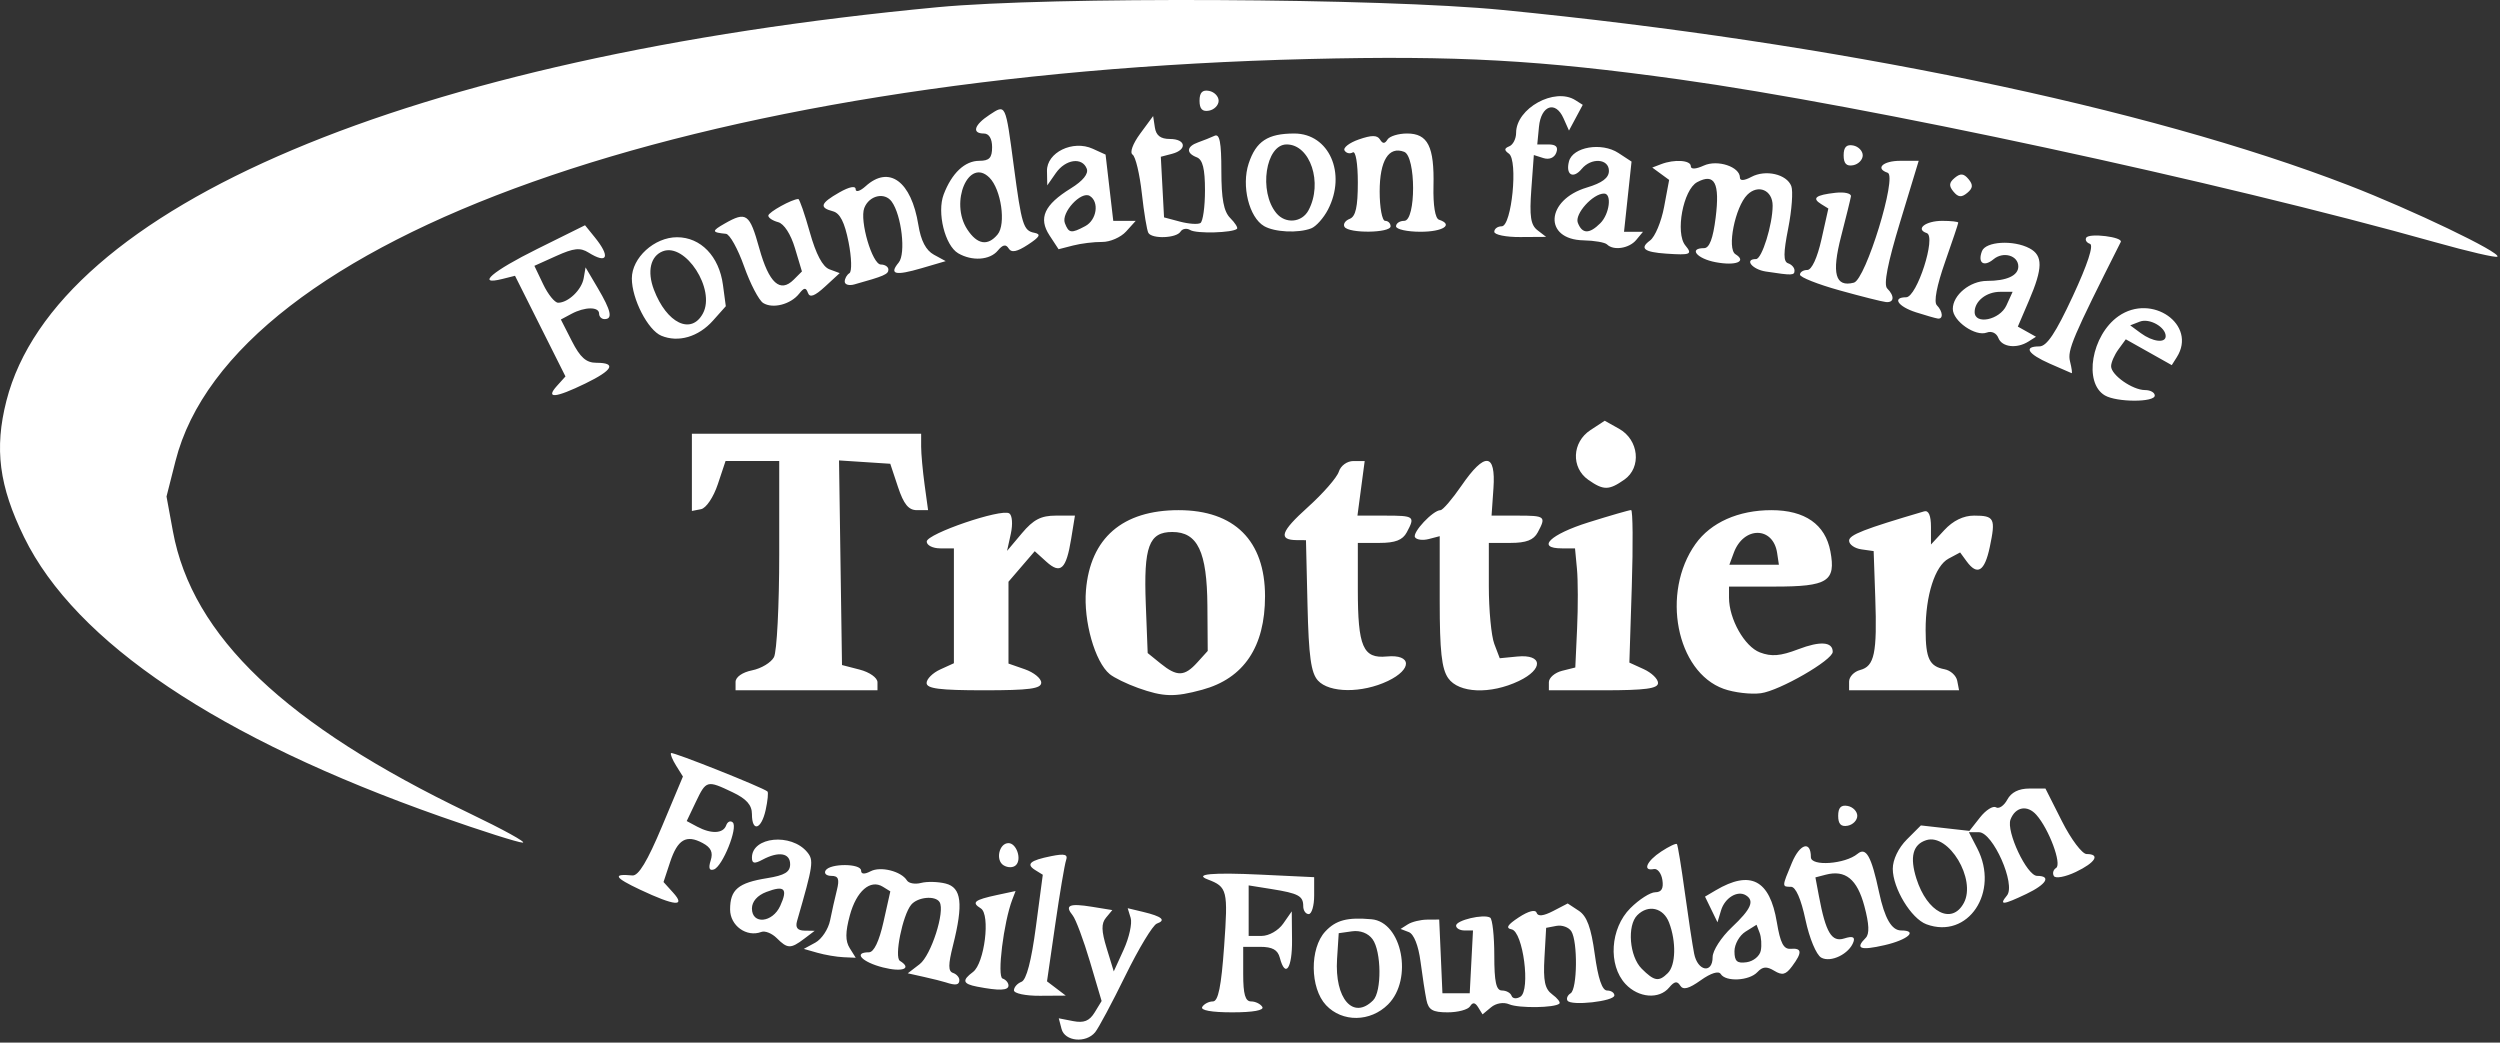 <svg width="458" height="191" viewBox="0 0 458 191" fill="none" xmlns="http://www.w3.org/2000/svg">
<rect x="0" y="0" width="458" height="191" fill="#333333" stroke="none"/>
<g clip-path="url(#clip0_747_139)">
<path d="M194.476 188.507L193.965 186.553L196.609 187.068C198.571 187.451 199.584 187.042 200.535 185.485L201.816 183.387L199.681 176.174C198.506 172.207 197.078 168.387 196.507 167.687C194.998 165.834 195.884 165.445 200.068 166.124L203.778 166.726L202.617 168.125C201.733 169.191 201.764 170.529 202.75 173.742L204.043 177.961L205.865 173.961C206.866 171.761 207.44 169.156 207.14 168.172L206.594 166.383L209.424 167.062C212.874 167.891 213.683 168.582 211.935 169.204C211.209 169.462 208.619 173.745 206.179 178.721C203.739 183.698 201.24 188.375 200.626 189.115C198.924 191.165 195.071 190.784 194.476 188.507ZM242.928 184.146C239.986 181.015 239.913 173.74 242.793 170.649C244.735 168.564 246.804 168.016 251.254 168.406C256.866 168.898 258.915 179.39 254.299 184.006C251.051 187.254 245.907 187.317 242.928 184.146ZM251.554 183.261C253.155 181.66 253.085 174.296 251.448 172.057C250.645 170.959 249.2 170.404 247.698 170.616L245.254 170.961L244.95 175.677C244.481 182.969 247.908 186.906 251.554 183.261ZM220.254 184.461C220.593 183.911 221.471 183.461 222.205 183.461C223.18 183.461 223.732 180.745 224.262 173.342C224.997 163.079 224.849 162.478 221.254 161.114C218.647 160.125 222.106 159.814 231.004 160.236L240.754 160.699V164.08C240.754 165.939 240.304 167.461 239.754 167.461C239.204 167.461 238.754 166.812 238.754 166.02C238.754 164.131 237.89 163.666 232.908 162.869L228.754 162.205V166.833V171.461H231.132C232.466 171.461 234.198 170.473 235.079 169.211L236.649 166.961L236.701 172.211C236.753 177.424 235.466 179.293 234.464 175.461C234.083 174.004 233.1 173.461 230.847 173.461H227.754V178.461C227.754 182.147 228.132 183.461 229.195 183.461C229.987 183.461 230.914 183.911 231.254 184.461C231.64 185.086 229.578 185.461 225.754 185.461C221.93 185.461 219.867 185.086 220.254 184.461ZM261.327 183.211C261.072 181.973 260.582 178.797 260.238 176.152C259.859 173.23 259.02 171.116 258.1 170.763L256.586 170.182L257.92 169.337C258.653 168.872 260.245 168.484 261.458 168.476L263.662 168.461L263.958 175.211L264.253 181.961H266.753H269.253L269.553 176.211L269.853 170.461H268.304C267.451 170.461 266.754 170.063 266.754 169.578C266.754 168.583 271.831 167.391 272.998 168.112C273.414 168.369 273.754 171.477 273.754 175.02C273.754 179.91 274.095 181.461 275.17 181.461C275.949 181.461 276.737 181.897 276.92 182.429C277.104 182.961 277.829 183.039 278.533 182.602C280.433 181.421 279.029 170.661 276.922 170.255C275.789 170.037 276.159 169.425 278.253 168.054C280.02 166.896 281.29 166.571 281.507 167.22C281.743 167.93 282.756 167.823 284.532 166.901L287.203 165.515L289.228 166.848C290.726 167.833 291.49 169.912 292.161 174.821C292.768 179.259 293.514 181.461 294.411 181.461C295.15 181.461 295.754 181.864 295.754 182.356C295.754 183.439 287.788 184.326 287.163 183.314C286.92 182.921 287.178 182.317 287.737 181.971C288.966 181.212 289.067 172.504 287.868 170.613C287.398 169.871 286.168 169.425 285.134 169.622L283.254 169.98L282.944 175.44C282.701 179.714 283.011 181.176 284.371 182.171C285.326 182.869 285.915 183.628 285.681 183.858C284.875 184.645 278.254 184.738 276.491 183.988C275.456 183.547 274.083 183.773 273.165 184.535L271.601 185.833L270.802 184.54C270.24 183.63 269.801 183.575 269.32 184.355C268.943 184.963 267.096 185.461 265.214 185.461C262.469 185.461 261.7 185.015 261.327 183.211ZM185.754 181.429C185.754 180.862 186.374 180.16 187.133 179.869C188.036 179.522 188.948 176.046 189.775 169.797L191.038 160.255L189.675 159.412C187.895 158.312 188.675 157.627 192.594 156.843C195.059 156.35 195.68 156.519 195.308 157.582C195.044 158.34 194.149 163.646 193.32 169.372L191.812 179.783L193.533 181.09L195.254 182.397L190.504 182.427C187.887 182.446 185.754 181.998 185.754 181.429ZM297.793 180.272C294.56 176.803 294.989 170.072 298.677 166.384C300.284 164.776 302.341 163.461 303.246 163.461C304.389 163.461 304.788 162.772 304.549 161.211C304.36 159.973 303.654 159.073 302.98 159.211C300.851 159.645 301.649 157.759 304.34 155.996C305.763 155.064 307.055 154.449 307.212 154.631C307.368 154.812 308.02 158.786 308.659 163.461C309.299 168.136 310.067 173.198 310.367 174.711C311.007 177.94 313.754 178.441 313.754 175.329C313.754 174.156 315.329 171.711 317.254 169.896C320.811 166.541 321.478 165.027 319.844 164.016C318.31 163.069 315.986 164.482 315.297 166.78L314.643 168.961L313.501 166.611L312.359 164.261L314.306 163.111C320.698 159.335 324.229 161.177 325.519 168.961C326.151 172.771 326.753 173.928 328.051 173.822C330.131 173.652 330.199 174.478 328.314 177.02C327.159 178.578 326.515 178.742 325.048 177.848C323.656 177.001 322.917 177.06 321.947 178.098C320.457 179.693 316.152 179.914 315.242 178.443C314.856 177.818 313.44 178.26 311.58 179.584C309.381 181.15 308.345 181.417 307.812 180.555C307.269 179.677 306.741 179.771 305.793 180.913C303.956 183.126 300.169 182.823 297.793 180.272ZM305.554 178.261C307.004 176.81 307.109 172.525 305.778 169.026C304.74 166.295 301.969 165.646 299.954 167.661C298.052 169.562 298.514 175.221 300.754 177.461C303.069 179.776 303.899 179.915 305.554 178.261ZM322.578 174.152C322.768 173.158 322.67 171.685 322.361 170.88L321.799 169.415L319.776 170.679C318.664 171.373 317.754 172.99 317.754 174.271C317.754 176.111 318.223 176.533 319.993 176.28C321.225 176.105 322.388 175.147 322.578 174.152ZM179.004 180.755C176.372 180.248 176.19 179.6 178.247 178.071C180.37 176.493 181.474 167.524 179.682 166.416C177.917 165.326 178.482 164.86 182.654 163.965L186.054 163.236L185.459 164.786C183.866 168.937 182.632 178.92 183.669 179.266C184.266 179.465 184.754 180.04 184.754 180.544C184.754 181.475 183.063 181.537 179.004 180.755ZM173.254 179.969C172.704 179.786 170.915 179.337 169.278 178.973L166.303 178.309L168.482 176.635C170.581 175.023 173.173 166.948 172.132 165.265C171.36 164.015 168.117 164.318 166.928 165.75C165.354 167.647 163.799 175.371 164.859 176.026C167.156 177.446 165.353 178.146 161.754 177.233C157.901 176.255 156.237 174.461 159.182 174.461C160.1 174.461 161.056 172.466 161.859 168.879L163.108 163.298L161.735 162.449C159.441 161.031 156.887 163.25 155.688 167.704C154.857 170.789 154.85 172.386 155.663 173.687L156.771 175.461L154.512 175.361C153.27 175.306 151.129 174.941 149.754 174.55L147.254 173.838L149.372 172.685C150.536 172.051 151.752 170.218 152.073 168.613C152.394 167.007 152.953 164.516 153.314 163.077C153.825 161.039 153.602 160.461 152.303 160.461C151.386 160.461 150.914 160.011 151.254 159.461C152.072 158.137 157.754 158.168 157.754 159.495C157.754 160.163 158.373 160.205 159.504 159.613C161.33 158.656 165.113 159.613 166.152 161.296C166.484 161.833 167.648 162.038 168.739 161.753C169.829 161.468 171.854 161.519 173.238 161.866C176.158 162.599 176.511 165.567 174.586 173.211C173.696 176.746 173.696 177.94 174.586 178.237C175.228 178.451 175.754 179.039 175.754 179.543C175.754 180.467 175.089 180.581 173.254 179.969ZM333.647 175.433C332.739 174.919 331.482 171.896 330.76 168.491C329.954 164.692 328.976 162.461 328.117 162.461C326.426 162.461 326.424 162.491 328.284 158.043C329.745 154.545 331.754 153.958 331.754 157.029C331.754 158.761 338.02 158.314 340.304 156.419C341.87 155.119 342.834 156.841 344.245 163.461C345.262 168.238 346.547 170.461 348.289 170.461C351.451 170.461 349.514 172.179 345.254 173.153C340.778 174.178 339.809 173.805 341.793 171.822C342.512 171.103 342.438 169.309 341.553 166.001C340.23 161.052 338.072 159.303 334.456 160.249L332.583 160.739L333.234 164.206C334.483 170.863 335.561 172.657 337.873 171.923C339.35 171.454 339.862 171.635 339.567 172.52C338.828 174.737 335.396 176.426 333.647 175.433ZM142.299 171.864C141.421 170.985 140.151 170.476 139.478 170.732C136.774 171.761 133.754 169.589 133.754 166.615C133.754 162.974 135.23 161.728 140.553 160.877C143.752 160.365 144.754 159.759 144.754 158.333C144.754 156.258 142.65 155.911 139.688 157.496C138.2 158.292 137.754 158.205 137.754 157.118C137.754 153.293 144.941 152.571 147.871 156.102C149.115 157.601 148.99 158.448 146.026 168.711C145.674 169.927 146.089 170.47 147.387 170.493L149.254 170.523L147.312 171.991C144.861 173.845 144.267 173.832 142.299 171.864ZM142.937 165.956C144.379 162.793 143.726 162.14 140.392 163.408C138.74 164.036 137.754 165.168 137.754 166.436C137.754 169.414 141.521 169.066 142.937 165.956ZM352.919 169.326C350.132 168.295 346.762 162.738 346.757 159.165C346.755 157.491 347.787 155.337 349.33 153.794L351.906 151.218L356.352 151.719L360.798 152.22L362.735 149.757C363.801 148.402 365.119 147.568 365.663 147.905C366.208 148.241 367.142 147.604 367.739 146.489C368.452 145.155 369.834 144.461 371.774 144.461H374.725L377.754 150.461C379.419 153.761 381.451 156.461 382.268 156.461C384.834 156.461 383.891 158.024 380.291 159.741C378.387 160.649 376.58 160.989 376.275 160.496C375.97 160.002 376.151 159.333 376.677 159.008C377.772 158.331 375.376 151.885 373.06 149.278C371.402 147.411 369.219 147.805 368.326 150.133C367.49 152.31 371.335 160.461 373.197 160.461C375.845 160.461 374.92 162.011 371.22 163.776C366.918 165.827 366.154 165.888 367.671 164.06C369.343 162.045 365.104 152.46 362.54 152.46H360.702L362.228 155.411C366.373 163.426 360.54 172.145 352.919 169.326ZM359.78 165.412C362.089 161.097 357.003 152.612 352.889 153.918C350.424 154.7 349.832 157.012 351.085 160.961C353.055 167.169 357.595 169.493 359.78 165.412ZM117.254 162.983C112.546 160.765 112.149 160.03 115.851 160.383C116.97 160.489 118.597 157.796 121.28 151.399L125.111 142.262L123.863 140.264C123.177 139.165 122.759 138.13 122.934 137.963C123.231 137.681 139.834 144.295 140.599 145C140.789 145.175 140.64 146.7 140.269 148.389C139.479 151.985 137.754 152.504 137.754 149.146C137.754 147.481 136.762 146.358 134.22 145.146C129.504 142.897 129.377 142.931 127.465 146.94L125.806 150.418L127.714 151.44C130.294 152.82 132.492 152.725 133.033 151.211C133.279 150.523 133.822 150.279 134.241 150.668C135.241 151.598 132.364 158.757 130.777 159.286C129.939 159.565 129.753 159.037 130.197 157.64C130.67 156.148 130.265 155.27 128.723 154.444C125.72 152.837 124.137 153.768 122.756 157.953L121.557 161.586L123.31 163.523C125.715 166.18 123.651 165.996 117.254 162.983ZM183.849 158.52C182.338 157.586 183.034 154.461 184.754 154.461C186.218 154.461 187.219 157.395 186.128 158.486C185.626 158.988 184.63 159.002 183.849 158.52ZM80.754 149.599C40.091 135.286 13.849 117.69 4.417 98.414C-0.175 89.03 -1.061 82.199 1.176 73.424C10.245 37.85 75.033 10.464 171.754 1.32C192.607 -0.652 253.019 -0.358 275.254 1.824C336.107 7.795 393.184 19.624 430.271 33.949C441.909 38.444 458.26 46.288 457.525 47.022C457.286 47.262 452.177 46.077 446.172 44.388C406.655 33.279 341.833 19.311 307.754 14.562C282.092 10.986 266.882 10.147 239.754 10.811C127.01 13.571 42.52 43.545 32.152 84.461L30.505 90.961L31.678 97.34C35.214 116.568 52.309 132.828 85.966 148.975C92.174 151.953 96.579 154.381 95.754 154.37C94.928 154.359 88.178 152.212 80.754 149.599ZM336.754 149.461C336.754 147.955 337.276 147.415 338.504 147.651C339.466 147.836 340.254 148.651 340.254 149.461C340.254 150.271 339.466 151.085 338.504 151.27C337.276 151.507 336.754 150.967 336.754 149.461ZM208.494 126.032C206.426 125.294 204.088 124.153 203.297 123.497C200.585 121.246 198.477 113.807 198.947 108.145C199.741 98.572 205.648 93.461 215.92 93.461C226.141 93.461 231.754 99.05 231.754 109.227C231.754 118.501 227.873 124.283 220.254 126.359C215.164 127.747 213.143 127.69 208.494 126.032ZM219.349 121.356L221.254 119.251L221.196 110.973C221.127 101.062 219.413 97.461 214.766 97.461C210.477 97.461 209.502 100.109 209.908 110.662L210.254 119.639L212.615 121.55C215.637 123.996 216.994 123.958 219.349 121.356ZM315.788 126.2C307.103 123.094 304.269 108.567 310.611 99.661C313.421 95.715 318.477 93.461 324.52 93.461C330.666 93.461 334.402 96.072 335.33 101.015C336.36 106.505 334.848 107.461 325.131 107.461H316.754V109.493C316.754 113.41 319.6 118.452 322.416 119.523C324.535 120.328 326.164 120.194 329.441 118.943C333.489 117.396 335.754 117.566 335.754 119.416C335.754 120.929 325.997 126.549 322.59 126.999C320.755 127.242 317.694 126.882 315.788 126.2ZM325.573 101.313C324.845 96.418 319.437 96.381 317.633 101.259L316.818 103.461H321.355H325.893L325.573 101.313ZM134.754 124.936C134.754 124.037 136.001 123.161 137.789 122.804C139.459 122.47 141.259 121.386 141.789 120.394C142.319 119.403 142.754 110.913 142.754 101.527V84.461H137.837H132.92L131.504 88.711C130.706 91.104 129.359 93.102 128.421 93.284L126.754 93.607V86.534V79.461H147.754H168.754V81.821C168.754 83.119 169.04 86.269 169.389 88.821L170.025 93.461H167.973C166.446 93.461 165.559 92.372 164.509 89.211L163.097 84.961L158.403 84.655L153.709 84.349L153.981 103.092L154.254 121.835L157.504 122.676C159.316 123.146 160.754 124.168 160.754 124.989V126.461H147.754H134.754L134.754 124.936ZM169.754 125.121C169.754 124.385 170.879 123.269 172.254 122.643L174.754 121.504V110.982V100.461H172.254C170.879 100.461 169.763 99.898 169.776 99.211C169.801 97.781 183.412 93.132 184.894 94.048C185.442 94.387 185.569 96.027 185.182 97.788L184.493 100.924L187.212 97.692C189.323 95.184 190.714 94.461 193.43 94.461H196.929L196.238 98.711C195.328 104.314 194.296 105.262 191.683 102.897L189.564 100.98L187.159 103.776L184.754 106.572V114.069V121.565L187.754 122.611C189.404 123.186 190.754 124.288 190.754 125.059C190.754 126.173 188.595 126.461 180.254 126.461C172.146 126.461 169.754 126.156 169.754 125.121ZM241.442 124.669C240.176 123.271 239.758 120.254 239.537 110.919L239.254 98.961L237.574 98.95C234.112 98.923 234.621 97.387 239.562 92.945C242.359 90.43 244.927 87.493 245.268 86.417C245.619 85.31 246.782 84.462 247.95 84.462H250.011L249.348 89.462L248.685 94.462H253.719C259.127 94.462 259.292 94.588 257.718 97.528C256.962 98.941 255.615 99.462 252.718 99.462H248.754V108.028C248.754 118.482 249.706 120.687 254.039 120.268C258.647 119.822 258.78 122.602 254.254 124.761C249.527 127.015 243.526 126.971 241.442 124.669ZM265.31 124.238C264.113 122.529 263.754 119.268 263.754 110.122V98.228L261.755 98.75C260.655 99.038 259.52 98.892 259.232 98.426C258.693 97.554 262.535 93.461 263.894 93.461C264.314 93.461 266.051 91.436 267.754 88.961C272.018 82.762 274.052 82.936 273.6 89.461L273.253 94.462L278.003 94.461C283.118 94.461 283.285 94.599 281.718 97.526C280.962 98.939 279.615 99.461 276.718 99.461H272.753V107.396C272.753 111.76 273.203 116.514 273.753 117.96L274.753 120.589L277.973 120.275C282.644 119.819 282.817 122.583 278.254 124.759C273.052 127.239 267.249 127.006 265.31 124.238ZM283.754 124.98C283.754 124.165 284.843 123.225 286.175 122.891L288.596 122.283L288.925 115.122C289.105 111.183 289.094 106.273 288.898 104.211L288.543 100.461H286.148C281.353 100.461 283.965 97.906 291.021 95.693C294.999 94.446 298.509 93.434 298.822 93.443C299.135 93.455 299.19 99.745 298.945 107.424L298.499 121.388L301.126 122.585C302.571 123.243 303.753 124.385 303.753 125.121C303.753 126.151 301.443 126.461 293.753 126.461H283.753L283.754 124.98ZM338.754 124.867C338.754 123.991 339.658 123.037 340.765 122.748C343.407 122.057 343.904 119.686 343.549 109.461L343.253 100.961L341.003 100.642C339.766 100.466 338.753 99.752 338.753 99.055C338.753 97.989 341.465 96.929 352.503 93.682C353.321 93.442 353.753 94.429 353.753 96.534V99.753L356.206 97.107C357.804 95.383 359.699 94.461 361.647 94.461C365.383 94.461 365.633 94.959 364.529 100.211C363.586 104.697 362.25 105.523 360.284 102.834L359.095 101.208L356.968 102.346C354.488 103.673 352.76 109.076 352.774 115.461C352.786 120.658 353.477 122.082 356.242 122.607C357.336 122.814 358.381 123.766 358.565 124.723L358.9 126.461H348.827H338.754L338.754 124.867ZM290.976 87.904C287.789 85.672 287.99 81.007 291.369 78.793L293.984 77.08L296.619 78.552C300.243 80.576 300.769 85.636 297.587 87.865C294.747 89.854 293.768 89.86 290.976 87.904ZM385.615 72.443C381.661 70.134 383.162 61.39 388.106 57.926C394.22 53.644 402.551 59.49 398.796 65.427L397.868 66.894L393.657 64.527L389.446 62.16L388.1 64.002C387.359 65.014 386.754 66.407 386.754 67.095C386.754 68.709 390.676 71.461 392.976 71.461C393.954 71.461 394.754 71.911 394.754 72.461C394.754 73.729 387.793 73.717 385.615 72.443ZM396.754 61.583C396.754 59.915 393.773 58.24 392.016 58.92L390.254 59.604L392.195 61.032C394.367 62.631 396.754 62.92 396.754 61.583ZM102.019 70.711L103.594 68.961L98.972 59.742L94.35 50.524L92.052 51.101C87.096 52.345 90.173 49.698 98.465 45.586L107.177 41.266L108.965 43.474C111.869 47.06 111.303 48.446 107.822 46.272C106.294 45.317 105.128 45.439 101.909 46.891L97.899 48.699L99.512 52.08C100.398 53.939 101.63 55.461 102.248 55.461C104.095 55.461 106.561 53.098 106.93 50.974L107.276 48.986L109.515 52.781C111.959 56.923 112.294 58.461 110.754 58.461C110.204 58.461 109.754 58.011 109.754 57.461C109.754 56.162 107.145 56.181 104.686 57.499L102.75 58.535L104.772 62.499C106.307 65.508 107.391 66.463 109.274 66.463C113.001 66.463 112.275 67.811 107.227 70.263C101.728 72.935 99.875 73.093 102.019 70.711ZM375.509 66.615C371.463 64.828 370.639 63.461 373.608 63.461C374.971 63.461 376.599 61.017 379.741 54.255C382.446 48.432 383.6 44.91 382.88 44.67C382.253 44.461 381.949 43.953 382.203 43.542C382.757 42.647 388.98 43.423 388.523 44.331C379.698 61.84 378.712 64.159 379.225 66.202C379.536 67.444 379.671 68.418 379.522 68.365C379.374 68.312 377.568 67.525 375.509 66.615ZM366.093 61.903C365.751 61.013 364.848 60.594 363.984 60.926C361.914 61.72 357.754 58.827 357.754 56.593C357.754 54.055 360.911 51.461 364.001 51.461C367.635 51.461 369.754 50.489 369.754 48.822C369.754 46.807 367.011 46.002 365.217 47.492C363.42 48.982 362.267 48.172 363.099 46.004C363.783 44.221 368.882 43.924 371.819 45.496C374.287 46.817 374.261 49.112 371.71 55.064L369.666 59.832L371.33 60.763L372.994 61.695L371.624 62.562C369.464 63.93 366.747 63.606 366.093 61.903ZM367.572 55.961L368.711 53.461H366.432C363.906 53.461 361.754 55.163 361.754 57.161C361.754 59.568 366.361 58.618 367.572 55.961ZM121.16 61.509C118.696 60.488 115.754 54.775 115.754 51.014C115.754 47.225 119.88 43.461 124.034 43.461C128.376 43.461 131.741 46.951 132.443 52.182L132.968 56.099L130.611 58.743C127.955 61.721 124.271 62.799 121.16 61.509ZM128.78 57.412C131.129 53.022 125.587 44.437 121.432 46.031C119.17 46.899 118.518 49.71 119.798 53.077C122.14 59.238 126.64 61.41 128.78 57.412ZM351.004 57.214C347.689 56.151 346.583 54.461 349.202 54.461C351.176 54.461 354.767 43.299 352.984 42.705C350.826 41.985 352.747 40.461 355.813 40.461C357.43 40.461 358.754 40.608 358.754 40.789C358.754 40.969 357.66 44.231 356.322 48.039C354.816 52.328 354.245 55.322 354.822 55.911C355.941 57.052 356.048 58.501 355.003 58.359C354.591 58.303 352.791 57.788 351.004 57.214ZM139.815 55.512C139.024 55.016 137.447 51.989 136.311 48.785C135.175 45.582 133.685 42.904 132.999 42.836C130.36 42.571 130.331 42.346 132.754 40.961C136.734 38.685 137.328 39.11 139.104 45.498C140.875 51.868 142.918 53.725 145.411 51.231L146.914 49.729L145.632 45.448C144.866 42.892 143.625 40.978 142.551 40.698C141.563 40.439 140.754 39.902 140.754 39.505C140.754 38.88 145.12 36.461 146.249 36.461C146.469 36.461 147.419 39.201 148.359 42.551C149.487 46.573 150.708 48.878 151.952 49.338L153.835 50.035L151.157 52.498C149.245 54.257 148.347 54.588 148.015 53.658C147.648 52.625 147.313 52.656 146.403 53.807C144.85 55.768 141.574 56.616 139.815 55.512ZM337.003 53.194C333.016 52.084 329.754 50.79 329.754 50.319C329.754 49.847 330.357 49.461 331.094 49.461C331.908 49.461 332.931 47.245 333.695 43.832L334.955 38.203L333.633 37.386C331.882 36.304 332.614 35.727 336.254 35.319C337.904 35.134 339.181 35.428 339.091 35.972C339.002 36.516 338.192 39.812 337.291 43.298C335.525 50.131 336.226 52.673 339.63 51.783C341.791 51.218 347.623 32.25 345.82 31.649C343.472 30.867 344.956 29.461 348.13 29.461H351.506L348.111 40.642C345.807 48.231 345.044 52.151 345.735 52.842C347.13 54.238 347.014 55.487 345.504 55.336C344.816 55.268 340.991 54.304 337.003 53.194ZM154.754 51.587C154.754 51.032 155.141 50.339 155.615 50.046C156.09 49.753 156.018 47.198 155.456 44.352C154.737 40.718 153.89 39.048 152.594 38.709C150.024 38.037 150.297 37.228 153.76 35.257C155.593 34.214 156.754 33.983 156.754 34.662C156.754 35.274 157.572 35.03 158.582 34.116C162.895 30.213 166.956 33.2 168.248 41.224C168.711 44.105 169.634 45.868 171.094 46.663L173.254 47.839L168.825 49.138C163.987 50.557 162.836 50.271 164.641 48.097C165.984 46.478 165.169 39.411 163.353 36.927C162.048 35.143 159.217 35.811 158.335 38.11C157.445 40.429 159.802 48.461 161.372 48.461C162.132 48.461 162.754 48.88 162.754 49.393C162.754 50.243 161.971 50.583 156.504 52.107C155.541 52.376 154.754 52.142 154.754 51.587ZM323.504 49.744C320.987 49.363 319.49 47.461 321.707 47.461C322.78 47.461 324.739 41.158 324.748 37.679C324.755 34.833 322.095 33.691 320.101 35.685C317.867 37.918 316.34 45.587 317.932 46.571C320.086 47.902 318.022 48.734 314.3 48.035C310.87 47.392 309.281 45.461 312.182 45.461C313.165 45.461 313.827 43.724 314.306 39.885C315.101 33.521 314.131 31.653 310.922 33.371C308.357 34.743 306.875 42.698 308.761 44.97C310.116 46.603 309.718 46.773 305.254 46.468C301.175 46.189 300.322 45.497 302.286 44.06C303.195 43.396 304.355 40.627 304.863 37.907L305.788 32.961L304.241 31.829L302.695 30.697L304.306 30.079C306.751 29.141 309.754 29.339 309.754 30.439C309.754 31.048 310.649 31.009 312.127 30.336C314.649 29.187 318.754 30.547 318.754 32.531C318.754 33.159 319.531 33.115 320.847 32.411C323.455 31.015 327.326 31.904 328.166 34.093C328.514 35 328.263 38.466 327.608 41.795C326.701 46.404 326.696 47.941 327.585 48.238C328.228 48.452 328.753 49.04 328.753 49.544C328.753 50.474 328.405 50.487 323.504 49.744ZM175.543 46.403C173.115 44.987 171.621 38.94 172.88 35.627C174.368 31.713 176.753 29.461 179.409 29.461C181.243 29.461 181.754 28.917 181.754 26.961C181.754 25.405 181.187 24.461 180.254 24.461C177.984 24.461 178.453 22.888 181.272 21.041C184.285 19.066 184.194 18.874 185.732 30.461C187.159 41.218 187.482 42.262 189.5 42.65C190.774 42.896 190.505 43.394 188.328 44.82C186.304 46.146 185.3 46.344 184.789 45.519C184.279 44.693 183.712 44.805 182.793 45.913C181.339 47.665 178.085 47.885 175.543 46.403ZM182.761 42.952C184.33 41.061 183.417 34.696 181.268 32.547C177.476 28.755 173.933 37.033 177.208 42.032C179.029 44.811 180.953 45.13 182.761 42.952ZM192.271 43.127C190.193 39.957 191.299 37.522 196.19 34.5C198.392 33.139 199.45 31.832 199.096 30.91C198.261 28.734 195.203 29.165 193.428 31.71L191.858 33.961L191.806 31.332C191.738 27.93 196.547 25.59 200.192 27.251L202.541 28.321L203.245 34.391L203.95 40.461H206.007H208.063L206.298 42.412C205.327 43.485 203.344 44.346 201.893 44.326C200.441 44.307 198.056 44.599 196.592 44.975L193.93 45.66L192.271 43.127ZM198.819 41.425C200.922 40.3 201.421 36.991 199.653 35.898C198.068 34.919 194.351 38.969 195.083 40.877C195.798 42.74 196.241 42.805 198.819 41.425ZM294.408 44.782C294.035 44.409 292.099 44.071 290.107 44.032C282.71 43.886 283.162 36.617 290.708 34.356C293.532 33.51 294.754 32.588 294.754 31.302C294.754 29.052 291.526 28.824 289.763 30.95C288.183 32.853 286.793 32.027 287.436 29.567C288.131 26.909 293.414 26.008 296.489 28.023L298.898 29.601L298.209 36.031L297.521 42.461H299.259H300.998L299.754 43.961C298.46 45.519 295.587 45.96 294.408 44.782ZM293.182 40.889C294.865 39.206 295.336 35.461 293.864 35.461C291.812 35.461 288.442 39.206 289.055 40.805C289.852 42.881 291.163 42.908 293.182 40.889ZM210.387 42.676C210.12 42.244 209.578 38.982 209.184 35.426C208.789 31.87 208.028 28.676 207.492 28.329C206.929 27.964 207.517 26.339 208.886 24.479L211.254 21.261L211.573 23.36C211.797 24.83 212.622 25.46 214.323 25.46C217.274 25.46 217.554 27.439 214.707 28.183L212.661 28.718L212.957 34.271L213.253 39.825L216.167 40.6C217.77 41.027 219.458 41.143 219.917 40.859C220.377 40.575 220.753 37.88 220.753 34.87C220.753 30.928 220.334 29.237 219.253 28.822C217.246 28.052 217.357 26.834 219.503 26.077C220.465 25.737 221.815 25.197 222.503 24.877C223.439 24.44 223.753 26.052 223.753 31.306C223.753 36.434 224.188 38.753 225.372 39.937C226.262 40.827 226.825 41.718 226.622 41.915C225.859 42.658 219.177 42.841 218.058 42.149C217.416 41.752 216.608 41.886 216.263 42.444C215.524 43.639 211.09 43.814 210.387 42.676ZM273.754 42.46C273.754 41.91 274.366 41.46 275.115 41.46C276.944 41.46 278.139 29.367 276.43 28.148C275.538 27.511 275.556 27.185 276.503 26.801C277.191 26.522 277.753 25.411 277.753 24.331C277.753 19.841 284.817 15.947 288.607 18.349L289.96 19.206L288.699 21.563L287.437 23.919L286.425 21.649C284.966 18.381 282.318 19.308 281.94 23.218L281.627 26.46H283.659C285.072 26.46 285.512 26.926 285.104 27.99C284.751 28.909 283.814 29.297 282.757 28.962L280.998 28.403L280.539 34.682C280.178 39.621 280.419 41.22 281.667 42.178L283.253 43.397L278.503 43.427C275.891 43.446 273.754 43.01 273.754 42.46ZM231.579 41.422C228.822 39.814 227.404 34.05 228.756 29.953C230.102 25.873 232.253 24.46 237.115 24.46C243.485 24.46 246.72 31.756 243.291 38.389C242.486 39.945 241.099 41.498 240.209 41.839C237.832 42.751 233.498 42.542 231.579 41.422ZM239.718 38.526C242.39 33.534 240.045 26.46 235.717 26.46C231.854 26.46 230.556 35.108 233.828 39.05C235.496 41.06 238.505 40.793 239.718 38.526ZM246.318 41.565C246.014 41.073 246.437 40.412 247.259 40.096C248.359 39.675 248.754 37.913 248.754 33.433C248.754 29.928 248.358 27.587 247.823 27.918C247.311 28.234 246.636 28.079 246.324 27.574C246.012 27.069 247.188 26.156 248.938 25.546C251.278 24.73 252.304 24.733 252.812 25.553C253.316 26.369 253.689 26.372 254.188 25.565C254.564 24.956 256.179 24.458 257.777 24.458C261.586 24.458 262.781 26.839 262.614 34.091C262.533 37.625 262.922 40.014 263.617 40.246C266.352 41.157 264.374 42.458 260.254 42.458C257.779 42.458 255.754 42.008 255.754 41.458C255.754 40.908 256.429 40.458 257.254 40.458C259.428 40.458 259.416 28.649 257.242 27.815C254.414 26.73 252.755 29.416 252.755 35.08C252.755 38.038 253.205 40.458 253.755 40.458C254.305 40.458 254.755 40.908 254.755 41.458C254.755 42.699 247.079 42.796 246.318 41.565ZM357.874 35.105C357.002 34.055 357.059 33.452 358.109 32.581C359.159 31.709 359.762 31.765 360.633 32.815C361.505 33.865 361.449 34.469 360.399 35.34C359.349 36.212 358.745 36.155 357.874 35.105ZM337.754 28.46C337.754 26.954 338.276 26.414 339.504 26.651C340.466 26.836 341.253 27.65 341.253 28.46C341.253 29.27 340.466 30.085 339.504 30.27C338.276 30.506 337.754 29.966 337.754 28.46ZM219.754 18.46C219.754 16.954 220.276 16.414 221.504 16.651C222.466 16.836 223.254 17.65 223.254 18.46C223.254 19.27 222.466 20.085 221.504 20.27C220.276 20.506 219.754 19.966 219.754 18.46Z" fill="white"/>
</g>
<defs>
<clipPath id="clip0_747_139">
<rect width="457.549" height="190.454" fill="white"/>
</clipPath>
</defs>
</svg>

